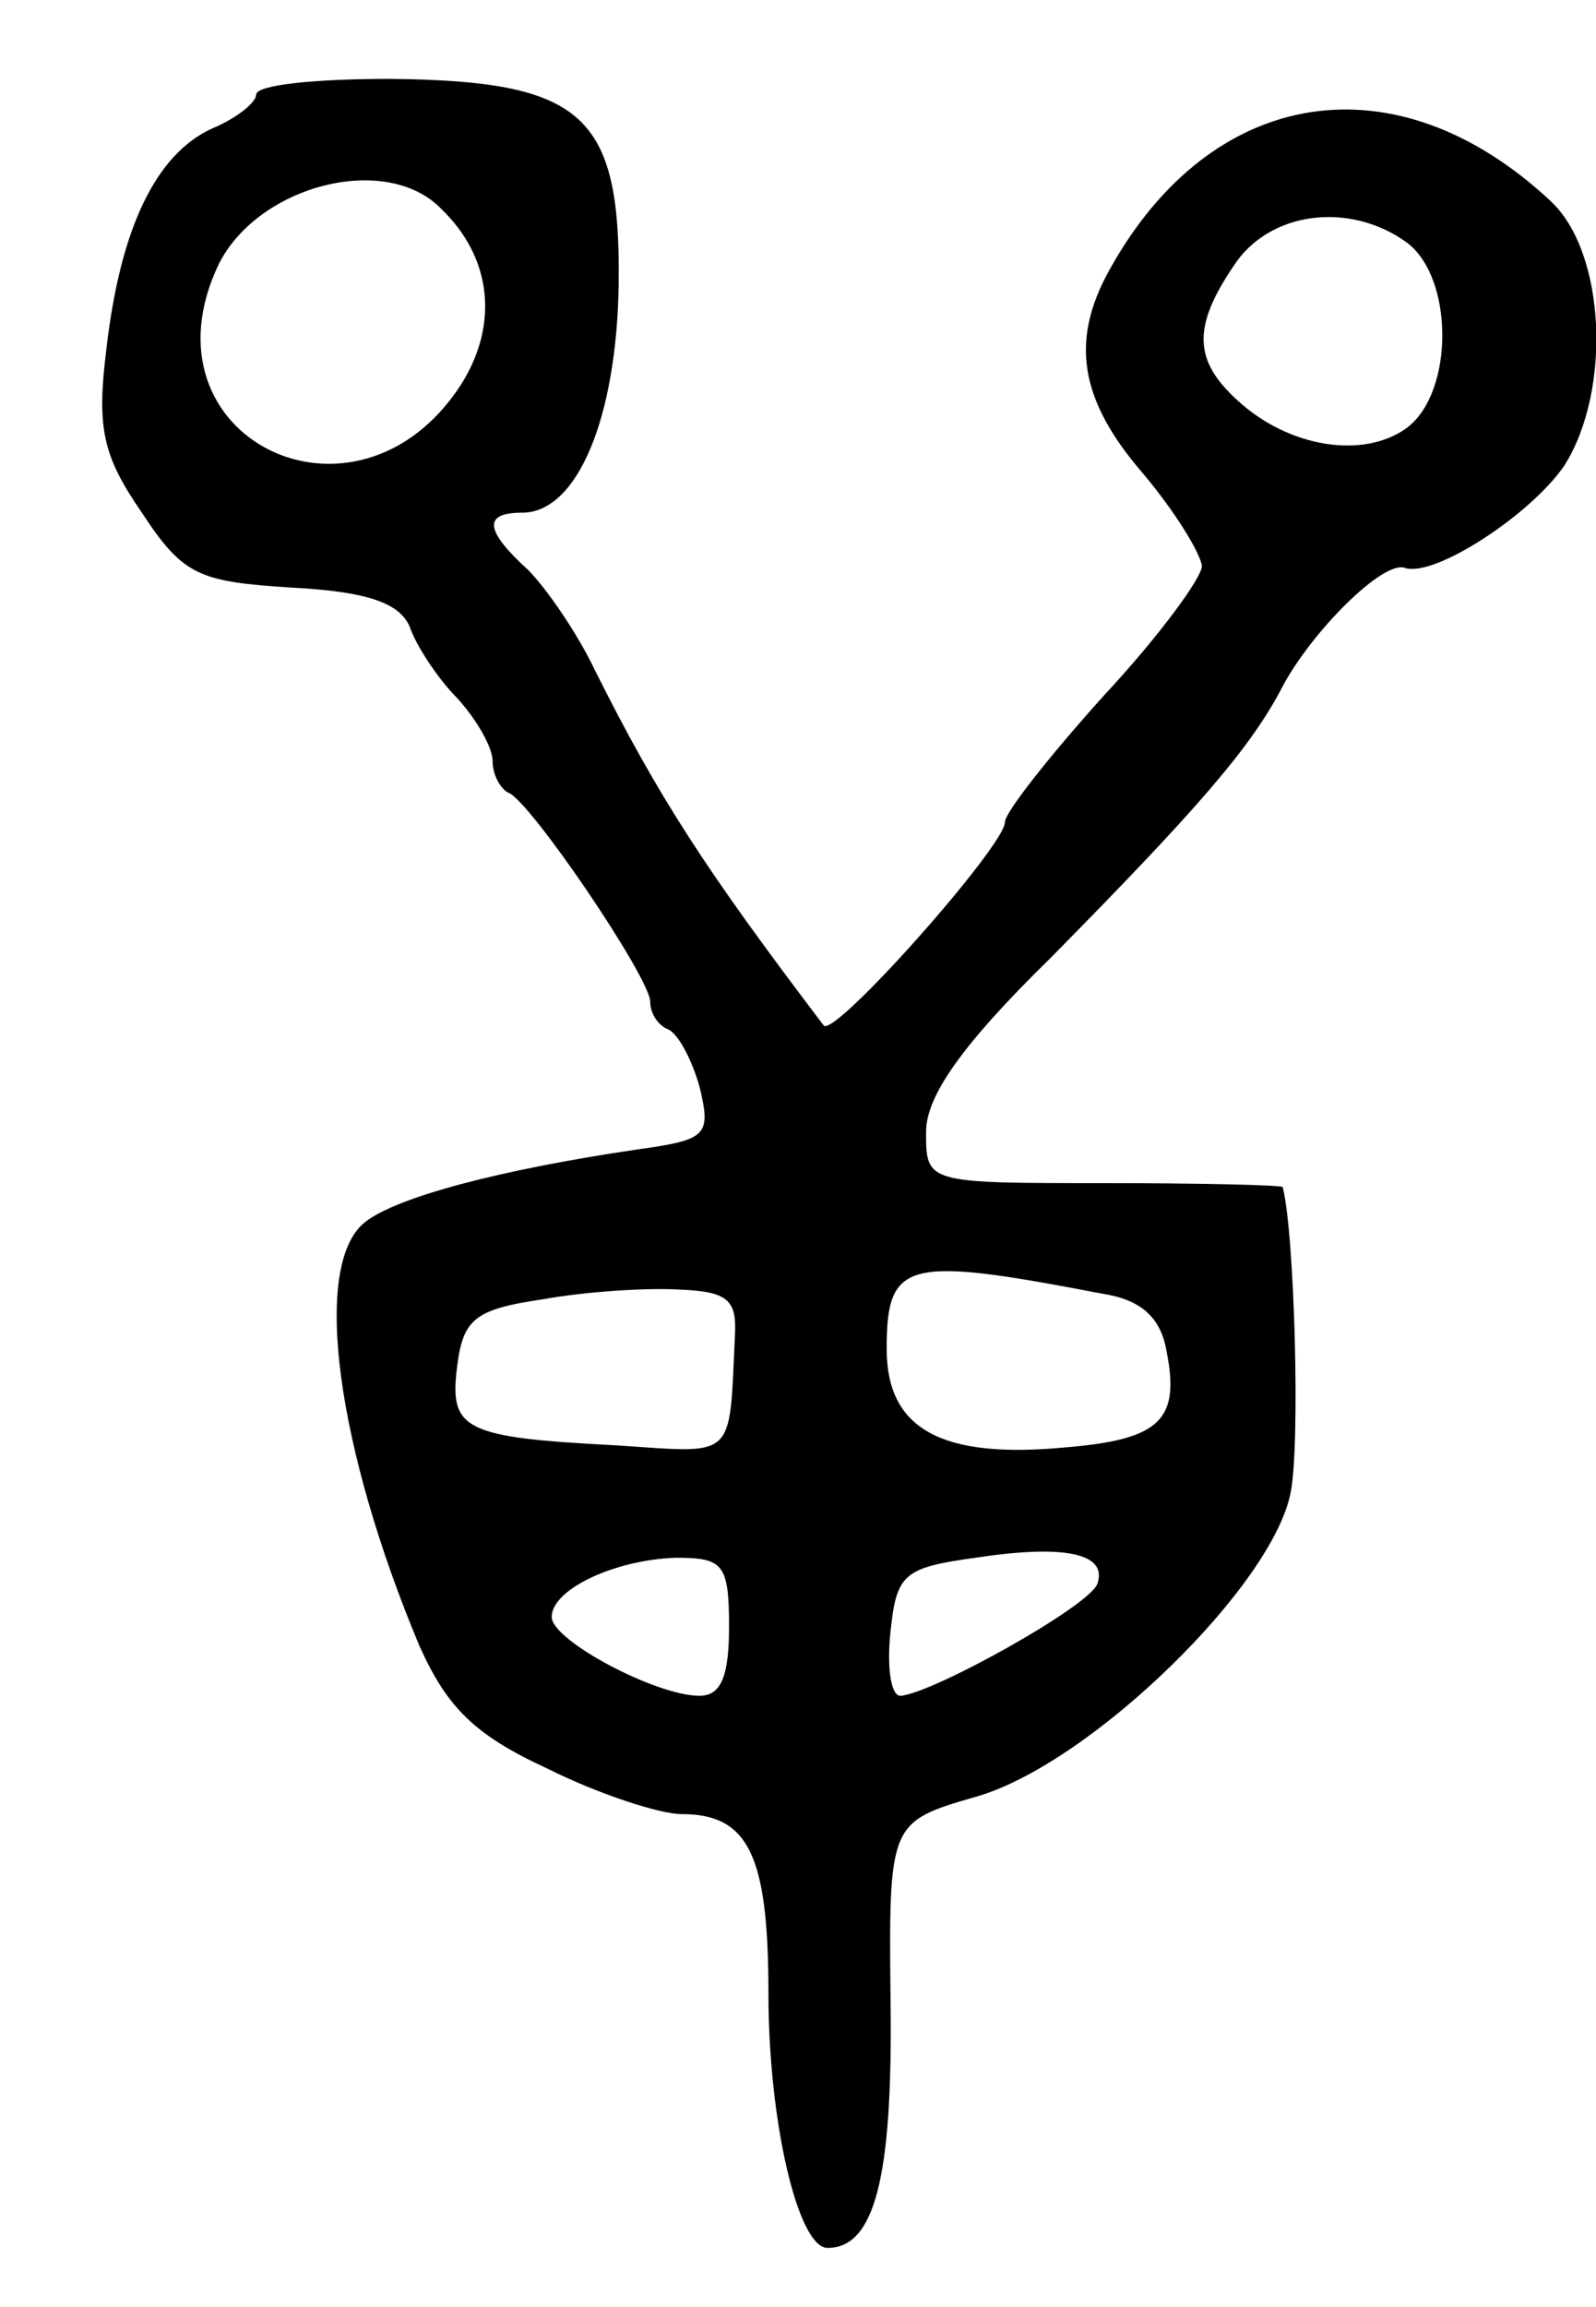 <svg version="1.0" xmlns="http://www.w3.org/2000/svg"
 width="81pt" height="117pt" viewBox="0 0 81 117"
 preserveAspectRatio="xMidYMid meet">
<g transform="translate(0,117) scale(0.1,-0.1)"
fill="#000000" stroke="none">
<path d="M130 1122 c0 -4 -10 -12 -22 -17 -29 -13 -47 -51 -54 -112 -5 -40 -2
-54 18 -83 21 -32 29 -35 76 -38 39 -2 55 -8 60 -20 3 -9 14 -26 24 -36 10
-11 18 -25 18 -32 0 -7 4 -14 8 -16 11 -4 72 -94 72 -106 0 -6 4 -12 9 -14 5
-2 12 -15 16 -29 6 -25 4 -27 -32 -32 -68 -10 -122 -24 -138 -37 -27 -22 -14
-115 28 -215 14 -31 28 -45 65 -62 26 -13 57 -23 68 -23 34 0 44 -21 44 -91 0
-65 15 -129 30 -129 24 0 33 36 32 123 -1 93 -1 93 44 106 58 17 150 107 159
154 5 24 2 132 -4 155 -1 1 -41 2 -91 2 -90 0 -90 0 -90 26 0 18 18 44 63 88
75 76 102 107 118 138 15 28 51 64 62 60 15 -5 64 27 81 52 24 38 21 108 -7
134 -78 73 -172 59 -224 -35 -20 -36 -15 -66 17 -103 16 -19 29 -40 30 -47 0
-6 -22 -36 -50 -66 -27 -30 -50 -59 -50 -64 0 -12 -87 -110 -92 -103 -60 79
-84 116 -116 180 -9 19 -25 42 -34 51 -22 20 -23 29 -3 29 28 0 48 48 49 116
1 86 -18 103 -116 104 -38 0 -68 -3 -68 -8z m94 -58 c26 -25 29 -59 10 -89
-53 -82 -165 -27 -123 61 20 40 85 57 113 28z m490 -17 c24 -18 24 -76 0 -94
-22 -16 -60 -10 -86 14 -22 20 -23 37 -2 68 18 28 59 33 88 12z m-155 -533
c20 -3 30 -12 33 -29 7 -35 -3 -45 -51 -49 -63 -6 -91 9 -91 50 0 45 10 47
109 28z m-186 -21 c-3 -64 1 -60 -60 -56 -78 4 -85 8 -81 40 3 24 9 29 43 34
22 4 53 6 70 5 24 -1 29 -5 28 -23z m184 -126 c-3 -11 -84 -56 -100 -57 -5 0
-7 15 -5 33 3 29 7 32 43 37 46 7 67 2 62 -13z m-187 -22 c0 -25 -4 -35 -15
-35 -22 0 -75 28 -75 40 0 14 32 29 63 30 24 0 27 -3 27 -35z"/>
</g>
</svg>
